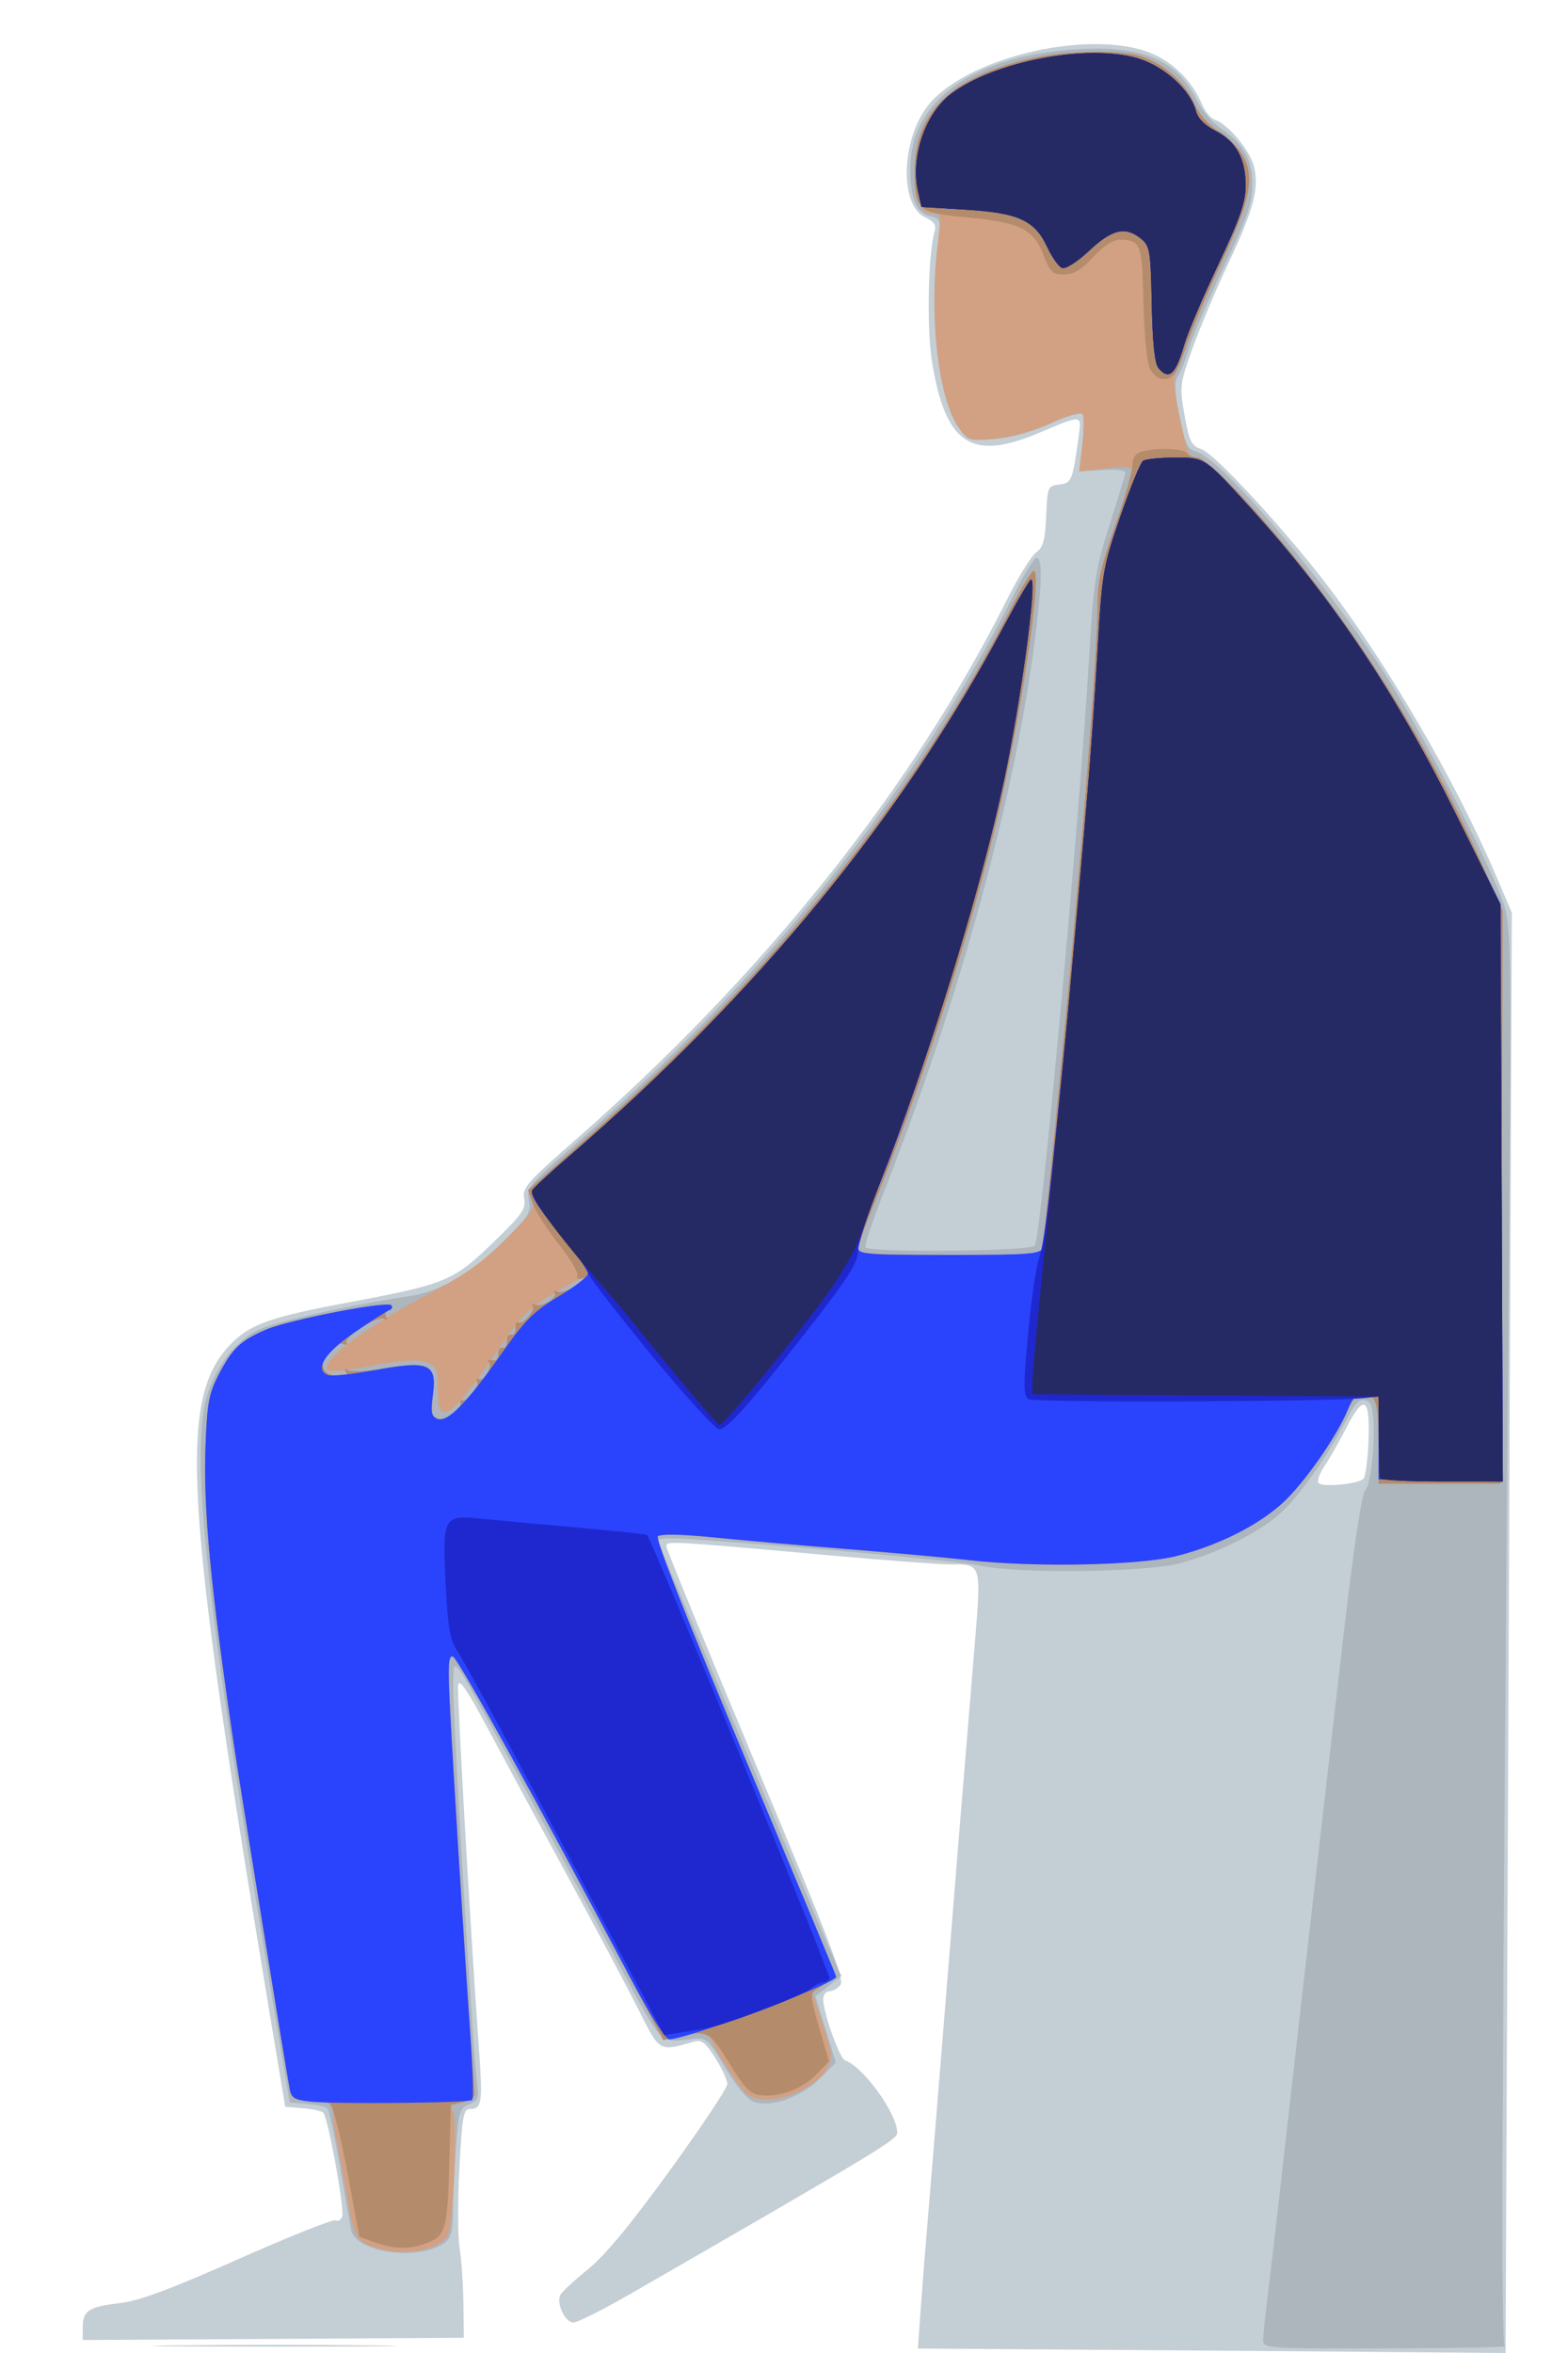 <?xml version="1.0" encoding="UTF-8" standalone="no"?>
<!-- Created with Inkscape (http://www.inkscape.org/) -->

<svg
   xmlns:dc="http://purl.org/dc/elements/1.1/"
   xmlns:cc="http://creativecommons.org/ns#"
   xmlns:rdf="http://www.w3.org/1999/02/22-rdf-syntax-ns#"
   xmlns:svg="http://www.w3.org/2000/svg"
   xmlns="http://www.w3.org/2000/svg"
   xmlns:sodipodi="http://sodipodi.sourceforge.net/DTD/sodipodi-0.dtd"
   xmlns:inkscape="http://www.inkscape.org/namespaces/inkscape"
   width="95.25mm"
   height="142.875mm"
   viewBox="0 0 95.25 142.875"
   version="1.1"
   id="svg8"
   inkscape:version="0.92.4 (5da689c313, 2019-01-14)"
   sodipodi:docname="gars.svg">
  <defs
     id="defs2" />
  <sodipodi:namedview
     id="base"
     pagecolor="#ffffff"
     bordercolor="#666666"
     borderopacity="1.0"
     inkscape:pageopacity="0.0"
     inkscape:pageshadow="2"
     inkscape:zoom="1.4"
     inkscape:cx="140.79896"
     inkscape:cy="179.24484"
     inkscape:document-units="mm"
     inkscape:current-layer="layer1"
     showgrid="false"
     inkscape:window-width="1920"
     inkscape:window-height="1017"
     inkscape:window-x="-8"
     inkscape:window-y="-8"
     inkscape:window-maximized="1" />
  <g
     inkscape:label="Calque 1"
     inkscape:groupmode="layer"
     id="layer1"
     transform="translate(-51.405,-71.348)">
    <g
       id="g826">
      <path
         style="fill:#c4ced5;stroke-width:0.265"
         d="m 117.583,214.025 -10.419,-0.072 0.174,-2.444 c 0.096,-1.344 0.291,-3.814 0.434,-5.487 0.143,-1.673 0.557,-6.734 0.92,-11.245 0.752,-9.349 1.254,-15.495 1.865,-22.856 0.481,-5.782 0.535,-5.576 -1.479,-5.583 -0.657,-0.002 -3.872,-0.244 -7.144,-0.537 -9.954,-0.892 -10.05,-0.897 -10.05,-0.563 0,0.168 2.451,6.143 5.448,13.279 4.428,10.546 5.388,13.046 5.127,13.36 -0.176,0.213 -0.485,0.386 -0.685,0.386 -0.2,0 -0.364,0.22 -0.364,0.488 0,0.784 1,3.594 1.317,3.699 1.105,0.368 3.181,3.235 3.181,4.393 0,0.424 -0.957,1.002 -16.16,9.763 -1.685,0.971 -3.265,1.765 -3.512,1.765 -0.492,0 -1.037,-1.121 -0.803,-1.651 0.081,-0.183 0.831,-0.886 1.668,-1.561 1.051,-0.849 2.598,-2.714 5.005,-6.036 1.916,-2.644 3.484,-4.996 3.484,-5.226 0,-0.23 -0.327,-0.941 -0.728,-1.581 -0.569,-0.909 -0.843,-1.129 -1.257,-1.01 -2.18,0.628 -2.106,0.67 -3.402,-1.91 -0.655,-1.303 -2.609,-4.979 -4.344,-8.168 -1.735,-3.189 -3.916,-7.227 -4.847,-8.973 -1.205,-2.259 -1.717,-3.008 -1.776,-2.597 -0.076,0.532 0.722,14.488 1.252,21.901 0.247,3.459 0.196,3.847 -0.51,3.847 -0.423,0 -0.495,0.388 -0.666,3.587 -0.106,1.973 -0.101,4.146 0.01,4.829 0.111,0.683 0.215,2.194 0.231,3.358 l 0.029,2.117 -11.576,0.069 -11.576,0.069 v -0.764 c 0,-1.019 0.367,-1.259 2.249,-1.475 1.174,-0.135 3.055,-0.833 7.227,-2.683 3.102,-1.376 5.752,-2.432 5.889,-2.347 0.137,0.085 0.315,-0.018 0.395,-0.227 0.164,-0.428 -0.857,-6.024 -1.152,-6.312 -0.104,-0.102 -0.665,-0.222 -1.247,-0.268 l -1.058,-0.084 -0.992,-5.953 c -5.14,-30.855 -5.501,-37.005 -2.368,-40.307 1.181,-1.245 2.387,-1.681 7.078,-2.561 6.055,-1.136 6.474,-1.308 8.902,-3.651 1.768,-1.706 2.018,-2.06 1.895,-2.679 -0.128,-0.642 0.17,-0.986 2.99,-3.452 11.5,-10.056 20.559,-21.387 26.375,-32.989 0.669,-1.335 1.452,-2.592 1.74,-2.794 0.42,-0.294 0.539,-0.73 0.603,-2.203 0.077,-1.773 0.104,-1.839 0.789,-1.918 0.756,-0.087 0.814,-0.225 1.168,-2.803 0.205,-1.491 0.337,-1.476 -2.5,-0.289 -4.044,1.691 -5.603,0.609 -6.404,-4.443 -0.313,-1.978 -0.221,-6.476 0.159,-7.769 0.132,-0.447 0.008,-0.646 -0.577,-0.926 -1.468,-0.704 -1.471,-4.324 -0.005,-6.517 2.139,-3.2 10.478,-5.128 14.127,-3.267 1.192,0.608 2.191,1.683 2.695,2.901 0.187,0.451 0.543,0.884 0.79,0.963 0.806,0.256 2.174,1.903 2.395,2.884 0.301,1.333 -0.042,2.597 -1.601,5.904 -0.741,1.573 -1.708,3.872 -2.149,5.108 -0.775,2.172 -0.791,2.31 -0.478,4.059 0.286,1.602 0.406,1.839 1.043,2.061 0.781,0.272 4.841,4.647 7.458,8.036 3.721,4.819 7.948,12.063 10.42,17.855 l 0.958,2.244 -0.19,43.727 -0.19,43.727 -7.433,-0.063 c -4.088,-0.035 -12.121,-0.096 -17.851,-0.135 z m 16.646,-52.887 c 0.126,-0.126 0.264,-1.168 0.308,-2.317 0.1,-2.641 -0.276,-2.856 -1.349,-0.773 -0.436,0.847 -1.03,1.889 -1.321,2.316 -0.29,0.427 -0.46,0.888 -0.376,1.023 0.178,0.288 2.404,0.085 2.738,-0.249 z m -72.175,52.622 c 3.311,-0.042 8.728,-0.042 12.039,0 3.311,0.042 0.602,0.076 -6.019,0.076 -6.621,0 -9.33,-0.034 -6.019,-0.076 z"
         id="path840"
         inkscape:connector-curvature="0" />
      <path
         style="fill:#adb5bd;stroke-width:0.265"
         d="m 128.134,213.472 c 0,-0.268 0.118,-1.429 0.263,-2.58 0.145,-1.151 0.558,-4.712 0.919,-7.913 0.845,-7.501 2.553,-22.41 3.743,-32.676 0.578,-4.99 1.067,-8.221 1.279,-8.467 0.508,-0.586 0.721,-4.925 0.26,-5.307 -0.48,-0.398 -0.816,-0.144 -1.446,1.092 -1.088,2.133 -2.934,4.731 -4.024,5.665 -1.396,1.195 -3.762,2.365 -6.02,2.976 -2.084,0.564 -9.848,0.66 -12.171,0.151 -1.268,-0.278 -10.783,-1.149 -17.44,-1.596 -1.844,-0.124 -2.201,-0.086 -2.079,0.221 0.349,0.875 9.243,22.007 10.123,24.051 l 0.968,2.249 -0.788,0.61 -0.788,0.61 0.622,2.015 0.622,2.015 -0.987,0.987 c -1.116,1.116 -2.958,1.761 -3.99,1.397 -0.395,-0.14 -1.063,-0.937 -1.74,-2.078 -1.006,-1.697 -1.163,-1.844 -1.872,-1.759 -2.178,0.262 -1.867,0.571 -4.622,-4.591 -6.829,-12.794 -9.242,-17.242 -9.613,-17.727 -0.381,-0.497 -0.406,-0.449 -0.417,0.794 -0.019,2.141 1.179,22.123 1.456,24.281 0.111,0.863 0.044,1.029 -0.496,1.235 -0.574,0.218 -0.638,0.433 -0.798,2.681 -0.095,1.344 -0.175,3.051 -0.178,3.793 -0.005,1.586 -0.154,1.882 -1.143,2.258 -1.844,0.701 -4.816,0.058 -5.037,-1.09 -0.065,-0.337 -0.377,-2.101 -0.693,-3.92 -0.316,-1.819 -0.654,-3.389 -0.751,-3.488 -0.097,-0.099 -0.653,-0.218 -1.235,-0.265 l -1.058,-0.084 -1.375,-8.202 c -3.567,-21.275 -4.575,-30.461 -3.762,-34.255 0.402,-1.876 1.696,-3.69 3.152,-4.42 1.03,-0.517 5.391,-1.499 9.26,-2.086 1.852,-0.281 3.675,-1.333 5.623,-3.245 1.616,-1.586 1.772,-1.832 1.633,-2.571 -0.145,-0.77 0.009,-0.958 2.711,-3.308 11.546,-10.039 20.831,-21.664 26.779,-33.525 0.602,-1.201 1.212,-2.183 1.356,-2.183 0.369,0 0.326,1.596 -0.143,5.212 -1.228,9.483 -4.592,21.741 -9.134,33.285 -0.687,1.746 -1.196,3.264 -1.131,3.373 0.2,0.336 10.084,0.24 10.294,-0.1 0.386,-0.624 2.691,-25.577 3.297,-35.685 0.282,-4.709 0.391,-5.413 1.241,-8.07 0.512,-1.601 0.946,-3.029 0.965,-3.174 0.02,-0.156 -0.545,-0.226 -1.385,-0.172 l -1.418,0.092 0.186,-1.6 c 0.102,-0.88 0.112,-1.719 0.022,-1.864 -0.099,-0.16 -0.865,0.054 -1.943,0.543 -1.086,0.493 -2.407,0.861 -3.391,0.945 -1.558,0.133 -1.631,0.11 -2.181,-0.662 -1.244,-1.747 -1.835,-6.824 -1.29,-11.076 0.204,-1.594 0.196,-1.626 -0.472,-1.793 -0.838,-0.21 -1.191,-1.069 -1.191,-2.899 0,-4.109 3.826,-6.848 10.104,-7.232 3.991,-0.244 6.084,0.644 7.298,3.096 0.291,0.589 0.919,1.335 1.395,1.66 1.439,0.98 1.973,1.914 1.973,3.453 0,1.141 -0.294,1.989 -1.758,5.074 -0.967,2.037 -1.912,4.24 -2.099,4.895 -0.188,0.655 -0.48,1.4 -0.65,1.657 -0.238,0.36 -0.219,0.919 0.086,2.452 0.336,1.69 0.486,2.009 1.004,2.139 1.474,0.37 7.397,7.3 11.28,13.2 2.28,3.464 6.847,12.327 7.489,14.536 0.348,1.196 0.383,3.649 0.262,18.162 -0.468,55.928 -0.518,69.041 -0.268,69.146 0.146,0.061 -3.099,0.121 -7.21,0.132 -7.09,0.02 -7.474,-0.004 -7.474,-0.466 z"
         id="path838"
         inkscape:connector-curvature="0" />
      <path
         style="fill:#d2a183;stroke-width:0.265"
         d="m 74.34,207.869 c -1.212,-0.364 -1.445,-0.721 -1.779,-2.722 -0.175,-1.047 -0.476,-2.669 -0.669,-3.604 -0.194,-0.935 -0.283,-1.812 -0.199,-1.948 0.237,-0.383 -0.476,-0.709 -1.564,-0.713 -0.81,-0.003 -1.009,-0.111 -1.108,-0.599 -0.206,-1.016 -3.033,-18.438 -3.445,-21.233 -1.384,-9.387 -1.826,-14.06 -1.689,-17.859 0.095,-2.632 0.203,-3.221 0.797,-4.366 0.829,-1.598 1.327,-2.073 2.87,-2.738 1.383,-0.597 7.362,-1.759 7.62,-1.481 0.097,0.105 0.042,0.238 -0.122,0.297 -0.164,0.059 -1.116,0.669 -2.117,1.355 -1.824,1.252 -2.448,2.26 -1.599,2.586 0.214,0.082 1.483,-0.052 2.82,-0.298 3.292,-0.605 3.798,-0.397 3.551,1.463 -0.147,1.105 -0.101,1.348 0.279,1.494 0.606,0.233 1.791,-0.979 3.912,-4.002 1.4,-1.994 1.958,-2.552 3.434,-3.432 0.97,-0.578 1.714,-1.1 1.654,-1.16 -0.06,-0.06 -0.917,0.371 -1.904,0.957 -1.511,0.898 -2.033,1.416 -3.301,3.276 -2.981,4.373 -3.785,4.929 -3.785,2.617 0,-1.335 -0.055,-1.465 -0.723,-1.703 -0.52,-0.185 -1.434,-0.124 -3.255,0.219 -1.392,0.262 -2.611,0.398 -2.707,0.301 -0.544,-0.544 2.239,-2.632 6.441,-4.833 1.973,-1.034 3.076,-1.831 4.438,-3.209 1.575,-1.592 1.776,-1.902 1.53,-2.362 -0.253,-0.472 0.142,-0.904 3.669,-4.025 10.879,-9.626 19.745,-20.734 25.427,-31.86 0.64,-1.253 1.265,-2.279 1.389,-2.279 0.553,-0.003 -0.858,9.372 -2.333,15.501 -1.715,7.13 -4.55,15.947 -7.389,22.979 -0.525,1.302 -0.955,2.522 -0.955,2.712 0,0.273 1.159,0.345 5.544,0.345 h 5.544 l 0.147,-0.86 c 0.137,-0.804 0.38,-3.174 1.332,-13.031 1.053,-10.898 1.98,-22.79 1.982,-25.452 0.002,-1.541 0.203,-2.474 1.058,-4.895 0.581,-1.645 1.057,-3.151 1.058,-3.348 0.002,-0.281 -0.341,-0.317 -1.615,-0.169 l -1.617,0.188 0.186,-1.603 c 0.102,-0.882 0.112,-1.722 0.022,-1.867 -0.099,-0.16 -0.865,0.054 -1.943,0.543 -1.086,0.493 -2.407,0.861 -3.391,0.945 -1.558,0.133 -1.631,0.11 -2.181,-0.662 -1.26,-1.769 -1.828,-6.766 -1.279,-11.239 0.208,-1.694 0.192,-1.786 -0.321,-1.786 -0.768,0 -1.089,-0.778 -1.089,-2.639 0,-3.507 2.23,-5.653 7.037,-6.77 2.06,-0.479 5.351,-0.55 6.682,-0.143 1.364,0.416 2.696,1.572 3.247,2.818 0.311,0.703 0.846,1.333 1.421,1.672 0.507,0.299 1.168,0.936 1.469,1.415 0.85,1.354 0.586,2.767 -1.256,6.714 -0.877,1.879 -1.805,4.072 -2.062,4.872 -0.257,0.8 -0.573,1.588 -0.701,1.751 -0.138,0.175 -0.067,1.094 0.174,2.249 0.568,2.722 0.632,2.879 1.179,2.879 0.267,0 1.35,0.923 2.408,2.051 5.944,6.34 11.192,14.347 14.92,22.764 l 1.205,2.722 -0.068,17.387 -0.068,17.387 h -3.704 -3.704 v -2.381 c 0,-2.577 -0.146,-3.043 -0.955,-3.043 -0.36,0 -0.658,0.315 -0.938,0.992 -0.655,1.582 -2.624,4.393 -3.9,5.569 -1.502,1.384 -3.913,2.598 -6.448,3.247 -2.285,0.585 -8.733,0.71 -12.732,0.248 -1.253,-0.145 -4.541,-0.443 -7.306,-0.663 -2.765,-0.22 -6.428,-0.54 -8.139,-0.712 -1.948,-0.196 -3.205,-0.22 -3.362,-0.063 -0.156,0.156 1.824,5.188 5.295,13.454 3.049,7.262 5.544,13.242 5.544,13.287 0,0.045 -0.337,0.257 -0.748,0.47 l -0.748,0.387 0.665,2.022 c 0.618,1.881 0.636,2.072 0.252,2.729 -0.59,1.011 -2.484,1.932 -3.784,1.84 -0.981,-0.07 -1.137,-0.198 -2.182,-1.795 -0.619,-0.946 -1.126,-1.883 -1.126,-2.084 -0.001,-0.362 -0.057,-0.358 -2.281,0.151 -0.489,0.112 -0.816,-0.356 -2.565,-3.666 -5.566,-10.534 -10.457,-19.391 -10.767,-19.494 -0.279,-0.093 -0.314,0.521 -0.178,3.162 0.213,4.127 0.885,14.853 1.225,19.549 0.142,1.965 0.263,3.711 0.268,3.882 0.005,0.17 -0.36,0.391 -0.811,0.49 -0.582,0.128 -0.738,0.262 -0.537,0.463 0.318,0.318 0.106,6.536 -0.256,7.519 -0.345,0.935 -2.572,1.387 -4.291,0.871 z"
         id="path836"
         inkscape:connector-curvature="0" />
      <path
         style="fill:#b48c6b;stroke-width:0.265"
         d="m 74.159,207.499 -0.926,-0.333 -0.729,-3.931 c -0.401,-2.162 -0.877,-4.025 -1.058,-4.14 -0.181,-0.115 -0.774,-0.211 -1.317,-0.213 -0.81,-0.003 -1.009,-0.111 -1.108,-0.599 -0.206,-1.016 -3.033,-18.438 -3.445,-21.233 -1.384,-9.387 -1.826,-14.06 -1.689,-17.859 0.095,-2.632 0.203,-3.221 0.797,-4.366 0.829,-1.598 1.327,-2.073 2.87,-2.738 1.383,-0.597 7.362,-1.759 7.62,-1.481 0.097,0.105 0.026,0.244 -0.156,0.309 -0.183,0.065 -0.254,0.246 -0.158,0.402 0.101,0.164 0.05,0.206 -0.121,0.1 -0.359,-0.222 -2.481,1.13 -2.281,1.453 0.078,0.126 -0.021,0.167 -0.219,0.091 -0.483,-0.185 -1.324,0.776 -1.209,1.382 0.058,0.305 0.369,0.514 0.845,0.569 0.543,0.062 0.697,-0.004 0.552,-0.239 -0.135,-0.219 -0.092,-0.258 0.132,-0.12 0.183,0.113 1.196,0.058 2.25,-0.122 2.663,-0.456 3.134,-0.197 2.896,1.594 -0.143,1.076 -0.096,1.335 0.267,1.474 0.442,0.17 1.509,-0.56 1.402,-0.959 -0.031,-0.114 0.015,-0.189 0.102,-0.167 0.35,0.088 1.048,-0.731 0.916,-1.075 -0.078,-0.203 -0.03,-0.299 0.107,-0.215 0.305,0.189 0.859,-0.776 0.596,-1.039 -0.104,-0.104 -0.011,-0.149 0.208,-0.101 0.241,0.054 0.383,-0.089 0.362,-0.364 -0.019,-0.249 0.1,-0.428 0.265,-0.397 0.165,0.031 0.284,-0.148 0.265,-0.397 -0.019,-0.249 0.1,-0.428 0.265,-0.397 0.165,0.031 0.283,-0.151 0.263,-0.404 -0.02,-0.253 0.053,-0.405 0.163,-0.337 0.294,0.182 1.099,-0.796 0.866,-1.053 -0.109,-0.121 -0.05,-0.134 0.131,-0.029 0.382,0.22 1.48,-0.456 1.197,-0.738 -0.104,-0.104 -0.014,-0.123 0.2,-0.043 0.214,0.08 0.746,-0.105 1.183,-0.411 0.437,-0.306 0.591,-0.491 0.344,-0.41 -0.283,0.092 -0.404,0.029 -0.328,-0.171 0.067,-0.175 -0.445,-1.032 -1.138,-1.905 -0.693,-0.873 -1.396,-1.968 -1.562,-2.432 l -0.302,-0.845 3.932,-3.479 c 10.858,-9.607 19.729,-20.724 25.407,-31.842 0.64,-1.253 1.265,-2.279 1.389,-2.279 0.553,-0.003 -0.858,9.372 -2.333,15.501 -1.715,7.13 -4.55,15.947 -7.389,22.979 -0.525,1.302 -0.955,2.522 -0.955,2.712 0,0.273 1.159,0.345 5.544,0.345 h 5.544 l 0.147,-0.86 c 0.137,-0.804 0.38,-3.174 1.332,-13.031 1.053,-10.898 1.98,-22.79 1.982,-25.452 0.002,-1.541 0.203,-2.474 1.058,-4.895 0.581,-1.645 1.057,-3.304 1.058,-3.688 0.002,-0.498 0.172,-0.742 0.598,-0.856 0.936,-0.251 2.532,-0.193 2.712,0.098 0.09,0.146 0.383,0.265 0.651,0.265 0.268,0 1.353,0.923 2.41,2.051 5.944,6.34 11.192,14.347 14.92,22.764 l 1.205,2.722 -0.068,17.387 -0.068,17.387 h -3.704 -3.704 v -2.381 c 0,-2.577 -0.146,-3.043 -0.955,-3.043 -0.36,0 -0.658,0.315 -0.938,0.992 -0.655,1.582 -2.624,4.393 -3.9,5.569 -1.502,1.384 -3.913,2.598 -6.448,3.247 -2.285,0.585 -8.733,0.71 -12.732,0.248 -1.253,-0.145 -4.541,-0.443 -7.306,-0.663 -2.765,-0.22 -6.428,-0.54 -8.139,-0.712 -1.948,-0.196 -3.205,-0.22 -3.362,-0.063 -0.156,0.156 1.828,5.196 5.304,13.474 4.611,10.981 5.488,13.27 5.17,13.492 -0.21,0.147 -0.583,0.388 -0.827,0.535 -0.412,0.248 -0.401,0.418 0.152,2.322 l 0.597,2.055 -0.759,0.793 c -0.845,0.882 -2.247,1.404 -3.404,1.267 -0.621,-0.073 -0.968,-0.43 -1.891,-1.942 -1.201,-1.967 -1.327,-2.031 -3.189,-1.596 l -0.824,0.192 -2.006,-3.796 C 84.121,180.893 79.229,172.037 78.92,171.933 c -0.279,-0.093 -0.314,0.521 -0.178,3.162 0.213,4.127 0.885,14.853 1.225,19.549 0.142,1.965 0.263,3.711 0.268,3.882 0.005,0.17 -0.318,0.382 -0.718,0.471 l -0.728,0.161 -0.073,2.968 c -0.111,4.504 -0.213,4.934 -1.268,5.375 -1.069,0.447 -2.044,0.446 -3.288,-0.002 z M 121.219,93.639 c -0.158,-0.4 -0.318,-2.199 -0.356,-3.998 -0.072,-3.48 -0.168,-3.729 -1.435,-3.737 -0.406,-0.003 -0.989,0.379 -1.613,1.054 -0.725,0.785 -1.183,1.058 -1.776,1.058 -0.703,0 -0.853,-0.143 -1.255,-1.196 -0.598,-1.565 -1.408,-1.963 -4.607,-2.265 -3.032,-0.286 -3.21,-0.442 -3.21,-2.818 0,-3.576 2.196,-5.709 7.037,-6.835 2.06,-0.479 5.351,-0.55 6.682,-0.143 1.364,0.416 2.696,1.572 3.247,2.818 0.311,0.703 0.846,1.333 1.421,1.672 0.507,0.299 1.168,0.936 1.469,1.415 0.85,1.354 0.586,2.767 -1.256,6.714 -0.877,1.879 -1.805,4.072 -2.062,4.872 -0.257,0.8 -0.586,1.604 -0.73,1.786 -0.458,0.578 -1.251,0.375 -1.556,-0.397 z"
         id="path834"
         inkscape:connector-curvature="0" />
      <path
         style="fill:#2a43fd;stroke-width:0.265"
         d="m 70.258,198.957 c -0.899,-0.088 -1.147,-0.226 -1.24,-0.69 -0.206,-1.023 -3.037,-18.475 -3.441,-21.218 -1.384,-9.387 -1.826,-14.06 -1.689,-17.859 0.095,-2.632 0.203,-3.221 0.797,-4.366 0.829,-1.598 1.327,-2.073 2.87,-2.738 1.383,-0.597 7.362,-1.759 7.62,-1.481 0.097,0.105 0.042,0.238 -0.122,0.297 -0.164,0.059 -1.116,0.669 -2.117,1.355 -1.824,1.252 -2.448,2.26 -1.599,2.586 0.214,0.082 1.483,-0.052 2.82,-0.298 3.292,-0.605 3.798,-0.397 3.551,1.463 -0.147,1.105 -0.101,1.348 0.279,1.494 0.606,0.233 1.791,-0.979 3.912,-4.002 1.404,-2 1.955,-2.551 3.448,-3.44 0.977,-0.582 1.777,-1.201 1.777,-1.375 1.19e-4,-0.174 -0.574,-1.008 -1.275,-1.852 -1.567,-1.886 -2.243,-2.903 -2.123,-3.196 0.05,-0.123 1.044,-1.044 2.208,-2.048 11.445,-9.868 20.27,-20.616 26.445,-32.208 0.833,-1.564 1.581,-2.844 1.662,-2.844 0.381,0 -0.595,7.25 -1.639,12.171 -1.38,6.505 -4.759,17.485 -7.521,24.437 -0.744,1.871 -1.352,3.628 -1.352,3.903 0,0.474 0.283,0.5 5.528,0.5 4.839,0 5.548,-0.053 5.692,-0.426 0.09,-0.234 0.401,-2.824 0.691,-5.755 0.29,-2.931 0.645,-6.519 0.789,-7.974 0.276,-2.79 0.842,-9.147 1.306,-14.684 0.153,-1.819 0.403,-5.45 0.556,-8.07 0.266,-4.545 0.329,-4.908 1.374,-7.938 0.602,-1.746 1.222,-3.262 1.377,-3.369 0.155,-0.107 1.013,-0.196 1.906,-0.198 1.859,-0.005 1.798,-0.045 4.571,2.998 4.967,5.449 8.881,11.278 12.548,18.688 l 2.687,5.43 0.072,17.536 0.072,17.536 -3.776,-0.073 -3.776,-0.073 v -2.514 -2.514 l -0.734,-0.084 c -0.632,-0.073 -0.792,0.056 -1.152,0.926 -0.662,1.598 -2.626,4.406 -3.907,5.587 -1.502,1.384 -3.913,2.598 -6.448,3.247 -2.285,0.585 -8.733,0.71 -12.732,0.248 -1.253,-0.145 -4.541,-0.443 -7.306,-0.663 -2.765,-0.22 -6.428,-0.54 -8.139,-0.712 -1.948,-0.196 -3.205,-0.22 -3.362,-0.063 -0.156,0.156 1.824,5.188 5.295,13.454 3.049,7.262 5.544,13.243 5.544,13.29 0,0.404 -9.069,3.798 -10.149,3.798 -0.232,0 -1.197,-1.528 -2.382,-3.77 -5.557,-10.517 -10.445,-19.366 -10.754,-19.47 -0.279,-0.093 -0.314,0.521 -0.178,3.162 0.203,3.938 0.862,14.51 1.234,19.792 0.148,2.098 0.2,3.884 0.115,3.969 -0.179,0.18 -8.183,0.262 -9.833,0.101 z M 121.776,93.696 c -0.227,-0.273 -0.36,-1.548 -0.406,-3.895 -0.064,-3.231 -0.112,-3.523 -0.651,-3.959 -0.946,-0.766 -1.751,-0.581 -3.147,0.724 -0.738,0.69 -1.436,1.135 -1.652,1.052 -0.206,-0.079 -0.608,-0.645 -0.894,-1.258 -0.761,-1.633 -1.741,-2.084 -4.959,-2.28 l -2.684,-0.164 -0.209,-0.926 c -0.47,-2.086 0.416,-4.732 1.986,-5.93 2.602,-1.984 8.267,-3.072 11.344,-2.177 1.605,0.466 3.232,1.94 3.552,3.216 0.108,0.431 0.543,0.869 1.192,1.2 1.254,0.64 1.826,1.684 1.826,3.333 0,0.993 -0.354,2.005 -1.692,4.842 -0.931,1.972 -1.844,4.122 -2.031,4.776 -0.523,1.839 -0.936,2.218 -1.577,1.446 z"
         id="path832"
         inkscape:connector-curvature="0" />
      <path
         style="fill:#1f28cf;stroke-width:0.265"
         d="m 85.801,183.763 c -3.274,-6.139 -6.224,-11.569 -6.555,-12.068 -0.514,-0.774 -0.626,-1.385 -0.768,-4.183 -0.204,-4.02 -0.128,-4.17 2.005,-3.961 0.815,0.08 3.436,0.322 5.825,0.537 2.389,0.216 4.368,0.422 4.398,0.459 0.368,0.449 11.201,26.764 11.091,26.942 -0.083,0.135 -0.284,0.245 -0.446,0.245 -0.162,0 -0.482,0.17 -0.712,0.378 -0.452,0.409 -5.289,2.236 -6.371,2.406 -0.364,0.057 -1.078,0.172 -1.587,0.255 l -0.926,0.151 z M 135.235,161.108 c -0.023,-0.109 -0.053,-1.27 -0.066,-2.58 l -0.024,-2.381 -0.926,0.096 c -2.144,0.223 -20.006,0.28 -20.34,0.066 -0.306,-0.197 -0.311,-0.814 -0.031,-3.902 0.183,-2.018 0.496,-4.144 0.694,-4.727 0.318,-0.933 0.585,-3.197 1.684,-14.287 0.276,-2.79 0.842,-9.147 1.306,-14.684 0.153,-1.819 0.403,-5.45 0.556,-8.07 0.266,-4.545 0.329,-4.908 1.374,-7.938 0.602,-1.746 1.222,-3.262 1.377,-3.369 0.155,-0.107 1.013,-0.196 1.906,-0.198 1.859,-0.005 1.798,-0.045 4.571,2.998 4.967,5.449 8.881,11.278 12.548,18.688 l 2.687,5.43 0.072,17.529 0.072,17.529 h -3.71 c -2.04,0 -3.729,-0.089 -3.752,-0.198 z m -44.342,-7.585 c -2.074,-2.532 -3.77,-4.728 -3.77,-4.879 0,-0.151 -0.574,-0.965 -1.275,-1.81 -1.567,-1.886 -2.243,-2.903 -2.123,-3.196 0.05,-0.123 1.044,-1.044 2.208,-2.048 11.445,-9.868 20.27,-20.616 26.445,-32.208 0.833,-1.564 1.581,-2.844 1.662,-2.844 0.381,0 -0.595,7.25 -1.639,12.171 -1.38,6.505 -4.759,17.485 -7.521,24.437 -0.744,1.871 -1.352,3.729 -1.352,4.127 0,0.774 -0.582,1.669 -3.534,5.435 -3.066,3.912 -4.431,5.424 -4.893,5.422 -0.243,-0.001 -2.106,-2.04 -4.207,-4.606 z M 121.776,93.696 c -0.227,-0.273 -0.36,-1.548 -0.406,-3.895 -0.064,-3.231 -0.112,-3.523 -0.651,-3.959 -0.946,-0.766 -1.751,-0.581 -3.147,0.724 -0.738,0.69 -1.436,1.135 -1.652,1.052 -0.206,-0.079 -0.608,-0.645 -0.894,-1.258 -0.761,-1.633 -1.741,-2.084 -4.959,-2.28 l -2.684,-0.164 -0.209,-0.926 c -0.47,-2.086 0.416,-4.732 1.986,-5.93 2.602,-1.984 8.267,-3.072 11.344,-2.177 1.605,0.466 3.232,1.94 3.552,3.216 0.108,0.431 0.543,0.869 1.192,1.2 1.254,0.64 1.826,1.684 1.826,3.333 0,0.993 -0.354,2.005 -1.692,4.842 -0.931,1.972 -1.844,4.122 -2.031,4.776 -0.523,1.839 -0.936,2.218 -1.577,1.446 z"
         id="path830"
         inkscape:connector-curvature="0" />
      <path
         style="fill:#262a64;stroke-width:0.265"
         d="m 135.235,161.108 c -0.023,-0.109 -0.053,-1.27 -0.066,-2.58 l -0.024,-2.381 -10.517,-0.069 -10.517,-0.069 0.001,-0.725 c 7.9e-4,-0.399 0.353,-4.181 0.783,-8.406 0.896,-8.802 1.13,-11.244 1.856,-19.306 0.846,-9.401 1.044,-11.904 1.338,-16.933 0.266,-4.545 0.329,-4.908 1.374,-7.938 0.602,-1.746 1.222,-3.262 1.377,-3.369 0.155,-0.107 1.013,-0.196 1.906,-0.198 1.859,-0.005 1.798,-0.045 4.571,2.998 4.967,5.449 8.881,11.278 12.548,18.688 l 2.687,5.43 0.072,17.529 0.072,17.529 h -3.71 c -2.04,0 -3.729,-0.089 -3.752,-0.198 z m -43.49,-7.142 c -1.741,-2.145 -3.487,-4.259 -3.879,-4.696 -2.336,-2.608 -4.29,-5.265 -4.141,-5.632 0.05,-0.123 1.044,-1.044 2.208,-2.048 11.445,-9.868 20.27,-20.616 26.445,-32.208 0.833,-1.564 1.581,-2.844 1.662,-2.844 0.381,0 -0.595,7.247 -1.639,12.171 -1.287,6.07 -3.925,14.854 -6.557,21.828 -0.879,2.328 -1.871,4.991 -2.206,5.917 -0.385,1.065 -1.32,2.62 -2.542,4.23 -2.578,3.395 -5.733,7.183 -5.983,7.183 -0.111,0 -1.626,-1.755 -3.368,-3.901 z M 121.776,93.696 c -0.227,-0.273 -0.36,-1.548 -0.406,-3.895 -0.064,-3.231 -0.112,-3.523 -0.651,-3.959 -0.946,-0.766 -1.751,-0.581 -3.147,0.724 -0.738,0.69 -1.436,1.135 -1.652,1.052 -0.206,-0.079 -0.608,-0.645 -0.894,-1.258 -0.761,-1.633 -1.741,-2.084 -4.959,-2.28 l -2.684,-0.164 -0.209,-0.926 c -0.47,-2.086 0.416,-4.732 1.986,-5.93 2.602,-1.984 8.267,-3.072 11.344,-2.177 1.605,0.466 3.232,1.94 3.552,3.216 0.108,0.431 0.543,0.869 1.192,1.2 1.254,0.64 1.826,1.684 1.826,3.333 0,0.993 -0.354,2.005 -1.692,4.842 -0.931,1.972 -1.844,4.122 -2.031,4.776 -0.523,1.839 -0.936,2.218 -1.577,1.446 z"
         id="path828"
         inkscape:connector-curvature="0" />
    </g>
  </g>
</svg>
